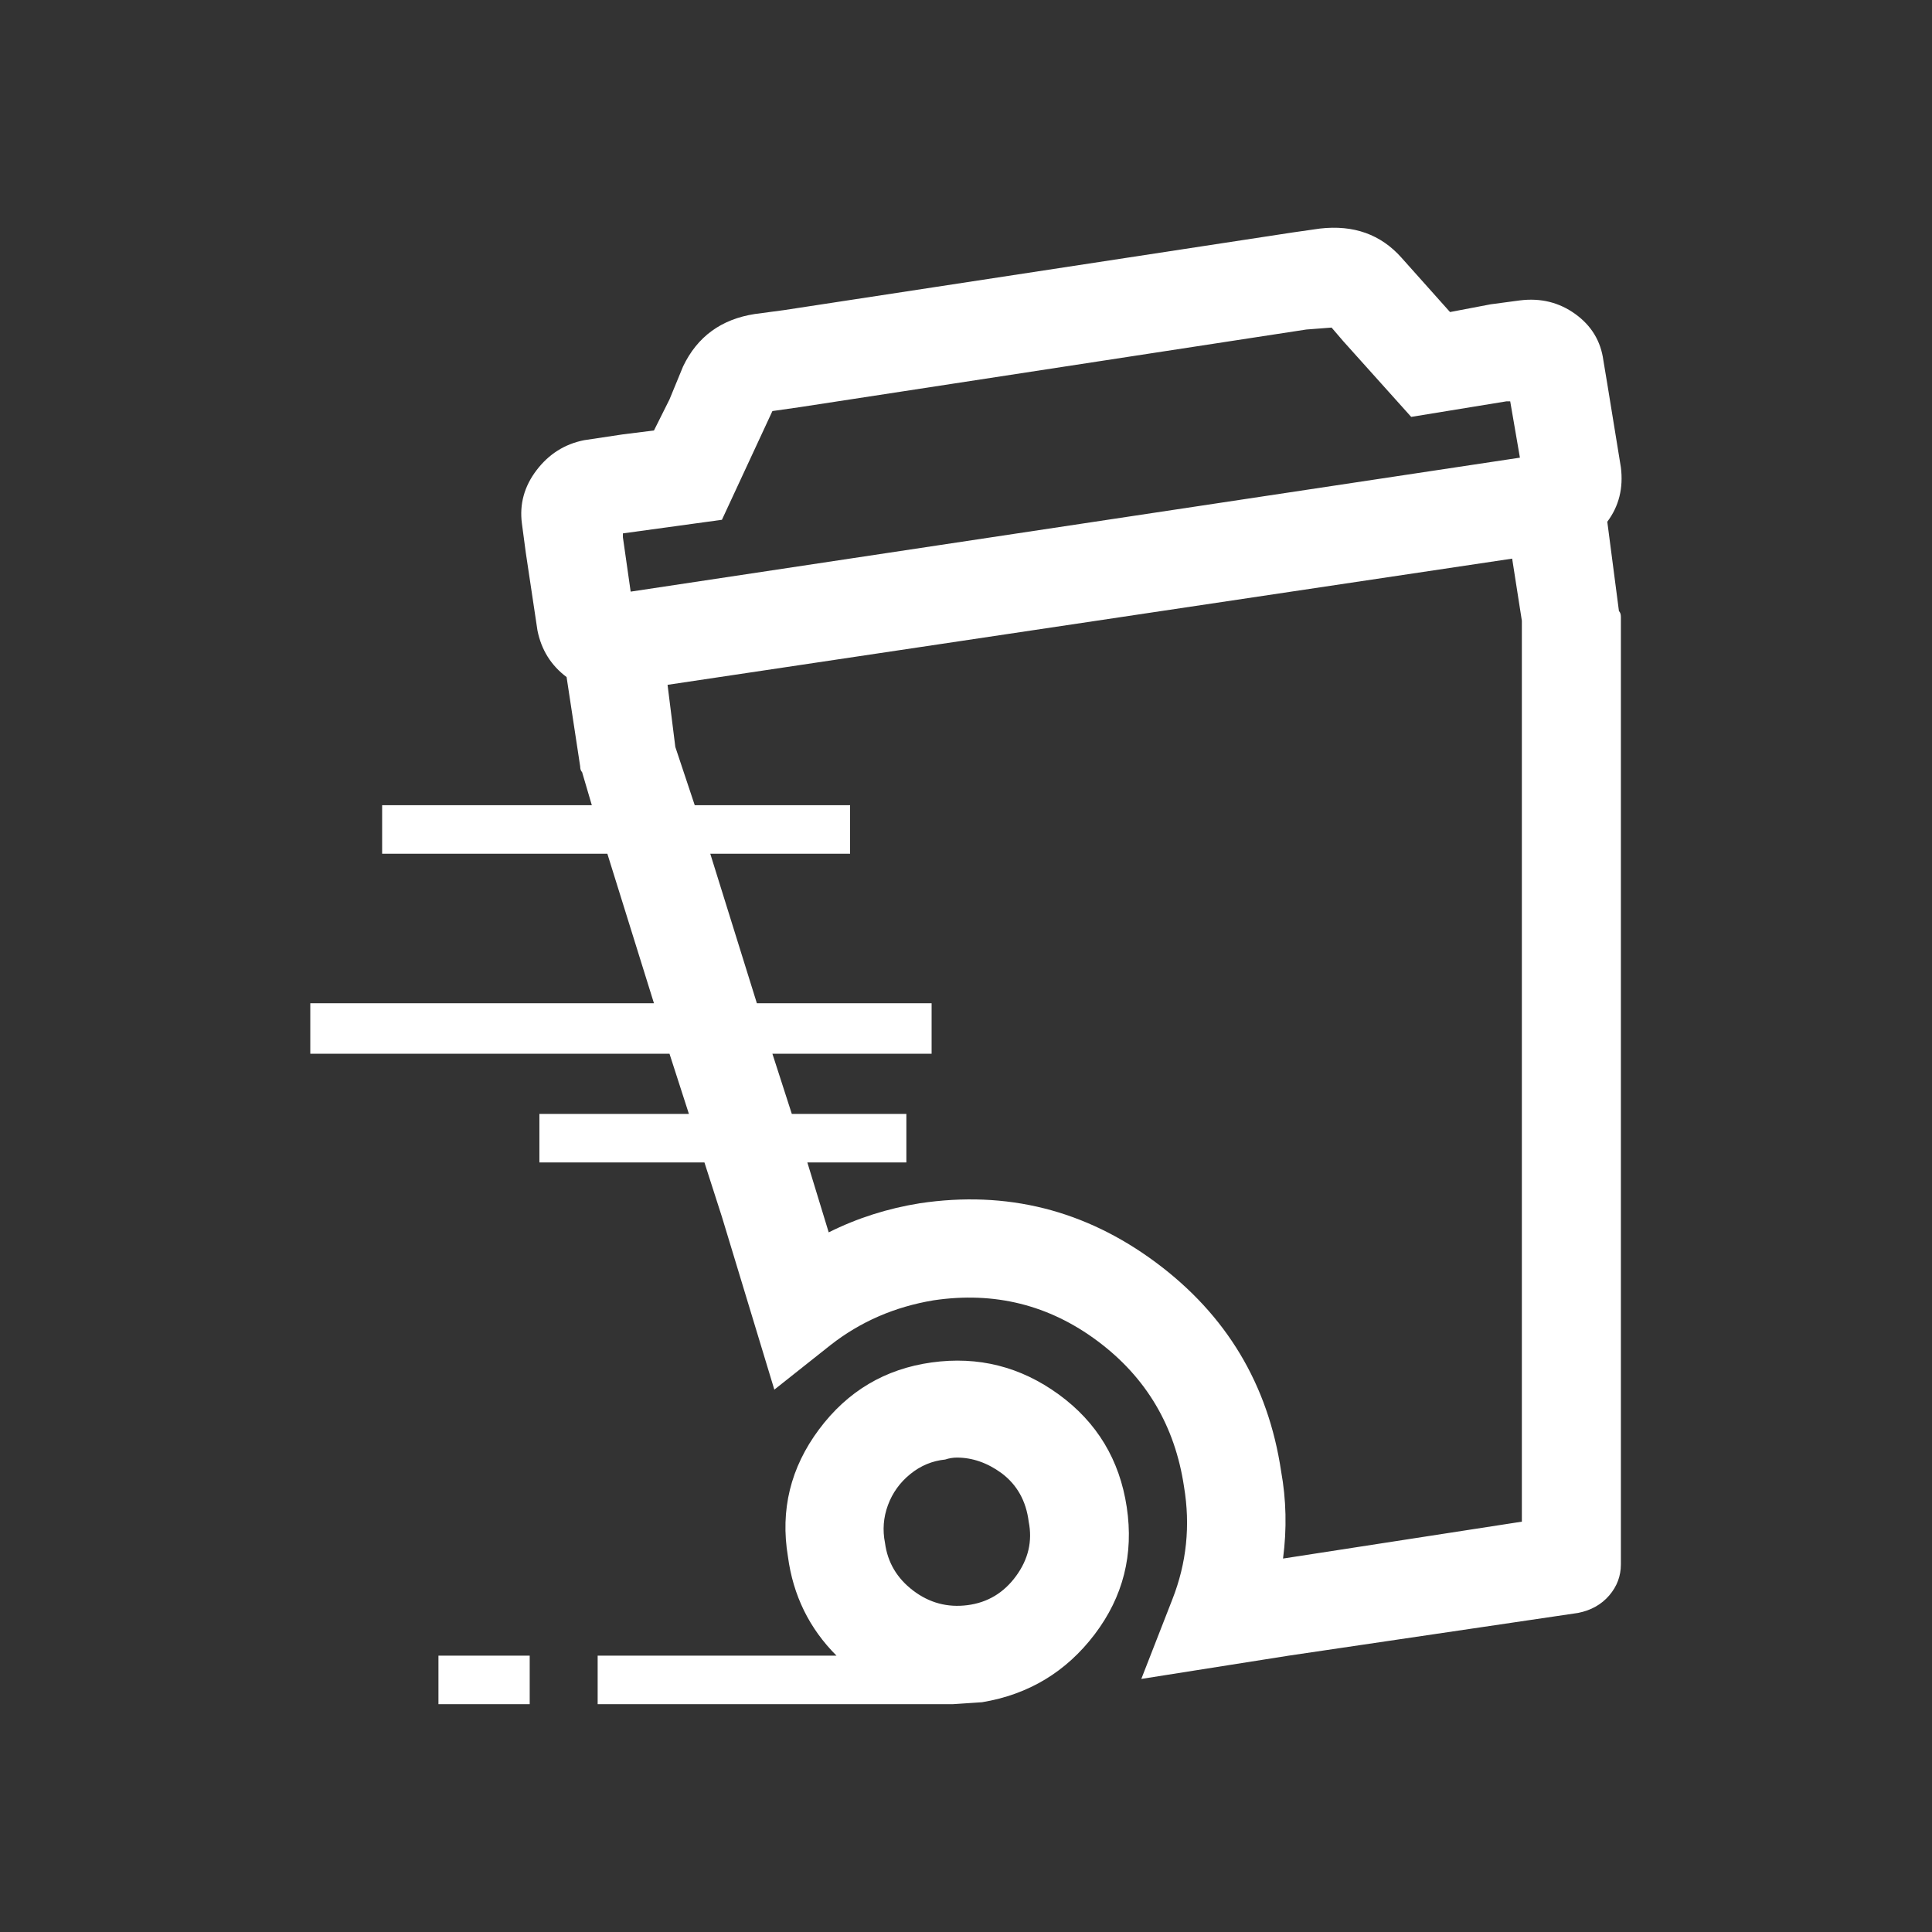 <?xml version="1.0" encoding="UTF-8" standalone="no"?><!DOCTYPE svg PUBLIC "-//W3C//DTD SVG 1.1//EN" "http://www.w3.org/Graphics/SVG/1.1/DTD/svg11.dtd"><svg width="100%" height="100%" viewBox="0 0 5867 5867" version="1.1" xmlns="http://www.w3.org/2000/svg" xmlns:xlink="http://www.w3.org/1999/xlink" xml:space="preserve" xmlns:serif="http://www.serif.com/" style="fill-rule:evenodd;clip-rule:evenodd;stroke-linejoin:round;stroke-miterlimit:2;"><rect x="0" y="0" width="5867" height="5867" fill="#333333" stroke="none"/><path d="M4916.32,1855.6c3.931,3.931 5.896,9.827 5.896,17.688l0,2877.32c0,35.377 -11.792,66.823 -35.377,94.339c-23.584,27.515 -55.031,45.203 -94.338,53.065l-878.526,129.715l-448.107,70.754l94.338,-241.742c43.238,-110.062 55.031,-224.054 35.377,-341.977c-27.515,-184.746 -114.975,-332.149 -262.379,-442.211c-147.403,-110.061 -313.478,-151.334 -498.224,-123.819c-117.923,19.654 -222.088,64.858 -312.496,135.612l-170.988,135.611l-159.196,-524.757l-53.066,-165.092l-501.172,-0l-0,-147.404l454.003,-0l-58.961,-182.781l-1090.79,0l-0,-153.299l1043.62,-0l-141.508,-454.004l-683.953,0l0,-147.403l636.784,-0l-29.481,-100.235c-3.931,-3.931 -5.896,-9.827 -5.896,-17.688l-41.273,-271.223c-47.169,-35.377 -76.65,-82.546 -88.442,-141.508l-35.377,-235.846l147.404,-23.584l-147.404,23.584l-11.792,-88.442c-7.862,-58.961 6.878,-113.009 44.221,-162.144c37.342,-49.134 85.494,-79.598 144.455,-91.39l117.923,-17.689l94.339,-11.792l47.169,-94.338l41.273,-100.235c43.238,-90.407 115.957,-143.473 218.157,-159.196l88.443,-11.792l1544.79,-235.846l82.546,-11.792c102.2,-11.793 184.746,17.688 247.638,88.442l147.404,165.092l123.819,-23.584l88.442,-11.793c62.893,-7.861 118.906,5.896 168.041,41.273c49.134,35.377 77.632,82.546 85.494,141.508l11.792,70.754l-147.404,23.584l147.404,-23.584l41.273,253.534c7.862,62.892 -5.896,117.923 -41.273,165.092l35.377,271.223Zm-3024.72,-235.846l0,11.792l23.585,165.092l2700.43,-406.834l-29.48,-170.988l-11.793,-0l-23.584,-147.404l23.584,147.404l-288.911,47.169l-206.365,-229.95l112.027,-100.234l-112.027,100.234l-35.377,-41.273l-76.65,5.896l-17.688,-129.715l17.688,129.715l-1538.89,235.846l-82.546,11.793l-153.3,330.184l-300.704,41.273Zm2004.69,3113.17l725.227,-112.027l-0,-2735.81l-29.481,-188.677l-2564.82,383.249l23.584,188.677l58.962,176.885l471.692,-0l-0,147.403l-424.523,0l141.507,454.004l530.654,-0l-0,153.299l-483.484,0l58.961,182.781l347.873,-0l-0,147.404l-300.704,-0l64.858,212.261c86.477,-43.238 178.85,-72.719 277.119,-88.442c263.361,-39.308 502.155,20.636 716.382,179.832c214.226,159.196 340.994,370.475 380.301,633.836c15.723,86.477 17.689,174.919 5.896,265.327Zm-1067.2,-595.511c141.507,-19.654 270.24,12.775 386.197,97.286c115.958,84.512 184.746,198.504 206.366,341.977c21.619,143.473 -10.81,272.205 -97.287,386.198c-86.477,113.992 -200.469,182.78 -341.976,206.365l-88.443,5.896l-1079,-0l0,-147.404l725.227,0c-82.547,-82.546 -131.681,-182.78 -147.404,-300.703c-23.585,-141.508 7.861,-270.24 94.338,-386.198c86.477,-115.958 200.469,-183.763 341.977,-203.417Zm294.807,483.484c-7.861,-62.892 -35.377,-112.027 -82.546,-147.404c-43.238,-31.446 -88.442,-47.169 -135.611,-47.169c-11.793,0 -23.585,1.965 -35.377,5.896c-39.308,3.931 -74.685,18.671 -106.131,44.221c-31.446,25.55 -54.048,56.996 -67.806,94.339c-13.757,37.342 -16.705,75.667 -8.844,114.975c7.862,58.961 36.36,107.113 85.494,144.455c49.135,37.342 104.166,52.083 165.092,44.221c60.927,-7.861 110.062,-37.342 147.404,-88.442c37.342,-51.1 50.117,-106.131 38.325,-165.092Zm-1792.43,554.238l0,-147.404l277.119,0l0,147.404l-277.119,-0Z" fill="#FFF" style="fill-rule:nonzero;"/></svg>